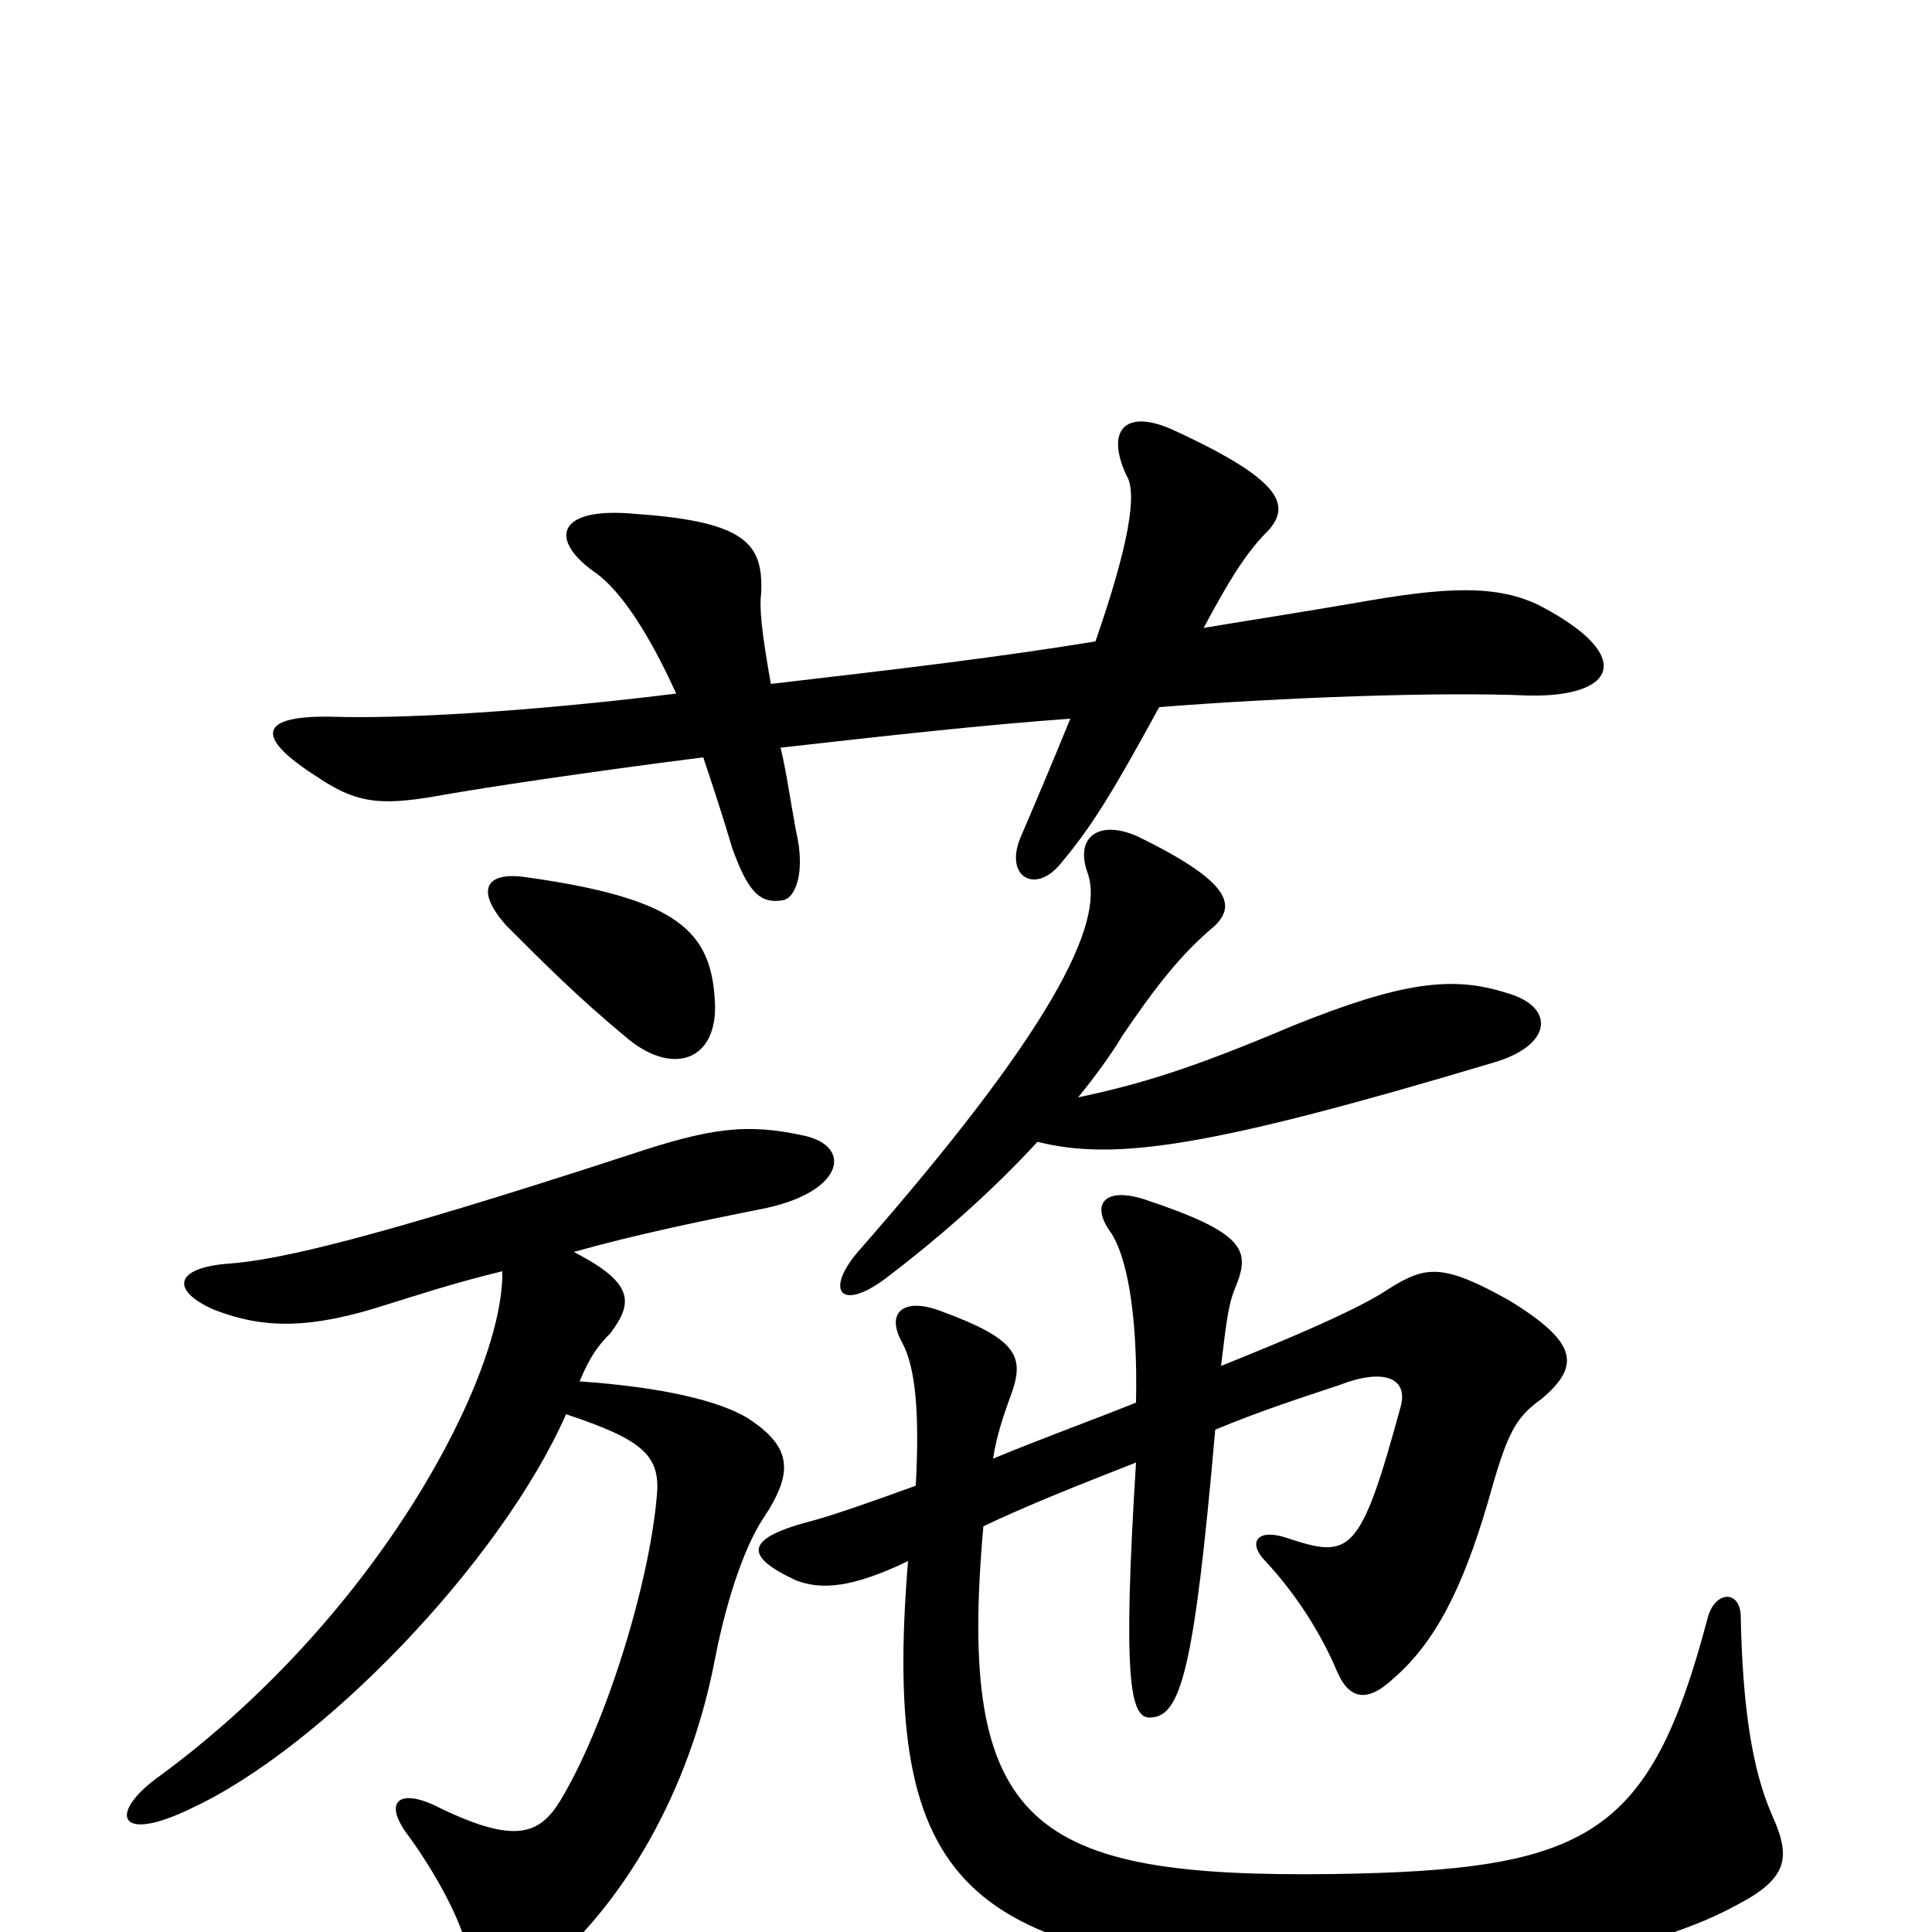 <svg xmlns="http://www.w3.org/2000/svg" viewBox="0 -1000 1000 1000">
	<path fill="#000000" d="M567 -668C518 -660 468 -654 399 -646C394 -674 393 -686 394 -693C395 -718 387 -730 329 -734C287 -738 284 -720 309 -703C321 -694 335 -674 350 -641C269 -631 205 -628 173 -629C134 -630 131 -619 164 -598C186 -583 199 -583 232 -589C249 -592 301 -600 364 -608C369 -593 374 -578 379 -561C387 -539 393 -532 405 -534C412 -535 417 -549 412 -570C409 -586 407 -601 404 -613C457 -619 511 -625 554 -628C545 -606 537 -587 528 -566C520 -546 536 -537 549 -553C565 -572 576 -590 600 -634C664 -639 744 -642 791 -640C836 -639 847 -660 798 -686C775 -698 747 -696 702 -688C673 -683 647 -679 623 -675C639 -705 647 -716 657 -726C668 -739 663 -752 606 -778C583 -788 572 -778 583 -754C589 -745 584 -717 567 -668ZM558 -432C567 -443 575 -454 581 -464C598 -489 611 -506 629 -521C640 -532 636 -544 589 -567C569 -576 556 -567 563 -548C572 -522 544 -466 444 -352C427 -332 435 -321 458 -338C487 -360 514 -384 537 -409C577 -399 626 -406 773 -450C804 -459 805 -479 780 -486C752 -495 726 -492 669 -469C617 -447 591 -439 558 -432ZM370 -482C368 -518 351 -535 272 -546C251 -549 246 -539 262 -521C283 -500 299 -484 323 -464C348 -442 372 -451 370 -482ZM632 -293C635 -318 636 -326 640 -335C647 -353 644 -362 593 -379C572 -386 564 -377 575 -362C583 -350 589 -321 588 -274C563 -264 538 -255 514 -245C516 -258 520 -269 524 -280C530 -298 526 -307 488 -321C468 -329 458 -321 467 -305C474 -292 476 -268 474 -231C452 -223 432 -216 421 -213C386 -204 384 -195 412 -182C425 -177 441 -178 470 -192C456 -21 500 14 685 23C780 27 859 8 899 -14C926 -28 927 -39 917 -61C907 -84 902 -116 901 -163C901 -177 888 -177 884 -163C854 -49 822 -32 690 -30C534 -28 495 -54 509 -210C532 -221 560 -232 588 -243C581 -131 585 -111 595 -111C611 -111 618 -134 629 -260C653 -270 675 -277 693 -283C716 -292 729 -287 725 -272C704 -195 699 -193 666 -204C651 -209 646 -202 654 -193C671 -175 684 -154 692 -135C698 -121 707 -118 721 -131C743 -150 757 -178 770 -222C780 -258 784 -266 798 -276C818 -293 817 -305 781 -327C747 -346 738 -345 719 -333C710 -327 692 -317 632 -293ZM297 -352C329 -361 363 -368 393 -374C436 -382 442 -406 417 -412C386 -419 367 -416 325 -402C193 -359 145 -348 119 -346C90 -344 88 -332 111 -322C137 -312 161 -312 201 -325C214 -329 235 -336 260 -342C261 -289 197 -165 83 -81C56 -62 60 -45 99 -64C166 -95 259 -191 293 -268C332 -255 342 -247 340 -226C336 -179 313 -106 290 -68C279 -50 266 -45 224 -66C206 -74 198 -67 212 -49C225 -31 239 -6 242 10C249 34 258 38 279 22C323 -14 357 -73 370 -141C377 -177 387 -202 395 -214C411 -238 410 -251 387 -266C372 -275 343 -282 300 -285C305 -297 309 -303 316 -310C328 -326 328 -336 297 -352Z"/>
</svg>